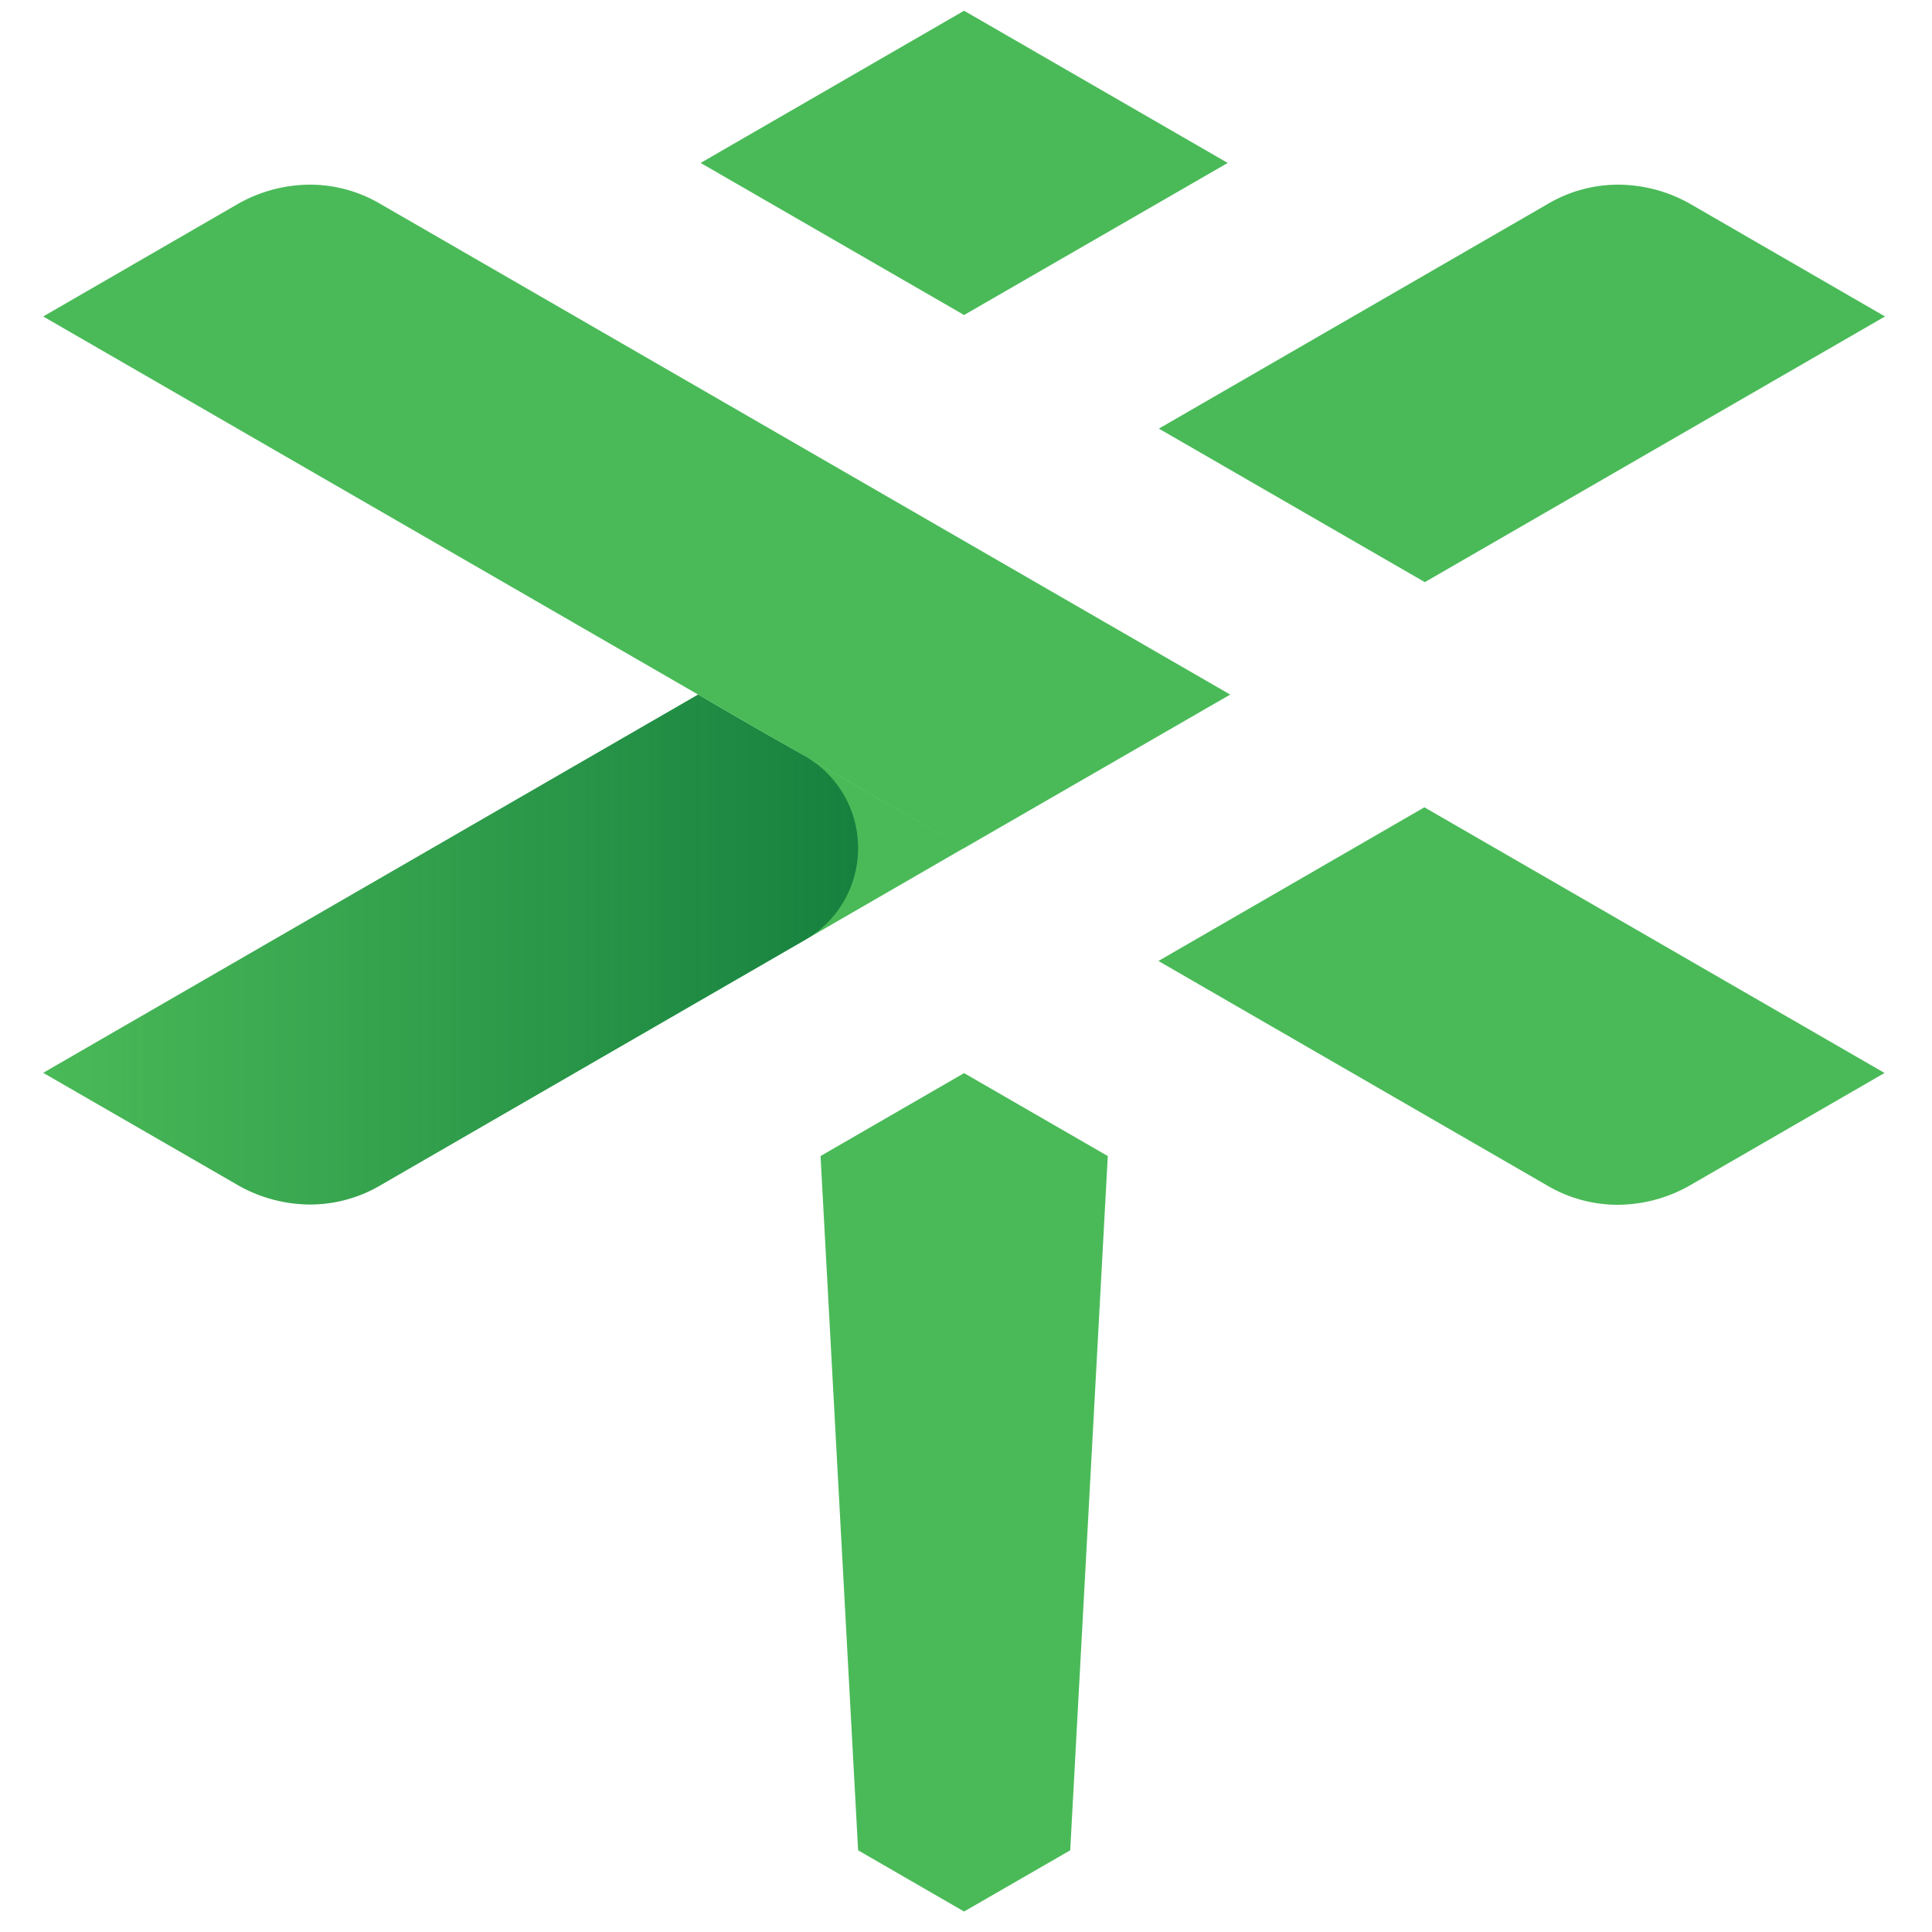 <svg id="图层_1" data-name="图层 1" xmlns="http://www.w3.org/2000/svg" xmlns:xlink="http://www.w3.org/1999/xlink" viewBox="0 0 360 360"><defs><style>.cls-1{fill:#4aba58;}.cls-2{fill:url(#linear-gradient);}</style><linearGradient id="linear-gradient" x1="8.049" y1="185.068" x2="223.705" y2="185.068" gradientTransform="matrix(1, 0, 0, -1, 0, 362)" gradientUnits="userSpaceOnUse"><stop offset="0" stop-color="#006934" stop-opacity="0"/><stop offset="1" stop-color="#006934"/></linearGradient></defs><title>dragonfly-icon-color</title><g id="_编组_" data-name=" 编组 "><g id="_编组_2" data-name=" 编组 2"><polygon id="_路径_" data-name=" 路径 " class="cls-1" points="228.765 30.362 179.644 2 130.551 30.362 179.644 58.697 228.765 30.362"/><polygon id="_路径_2" data-name=" 路径 2" class="cls-1" points="152.896 215.413 159.897 344.779 179.644 356.184 199.418 344.779 206.42 215.413 179.644 199.96 152.896 215.413"/><path id="_路径_3" data-name=" 路径 3" class="cls-1" d="M265.496,108.474l85.743-49.504L315.328,38.212a27.35,27.35,0,0,0-13.675-3.802,25.819,25.819,0,0,0-13.183,3.556l-72.533,41.9Z"/><path id="_路径_4" data-name=" 路径 4" class="cls-1" d="M265.414,150.429l85.743,49.504-35.938,20.759a27.35,27.35,0,0,1-13.675,3.802,25.818,25.818,0,0,1-13.183-3.556L215.856,179.065Z"/><path id="_路径_5" data-name=" 路径 5" class="cls-1" d="M130.086,129.424,8.049,199.906l35.938,20.731a27.35,27.35,0,0,0,13.675,3.802,25.818,25.818,0,0,0,13.183-3.556l108.854-62.905Z"/><path id="_路径_6" data-name=" 路径 6" class="cls-1" d="M179.644,158.033,8.049,58.97,43.96,38.212A27.35,27.35,0,0,1,57.635,34.41a25.819,25.819,0,0,1,13.183,3.556l158.412,91.459Z"/><path id="_路径_7" data-name=" 路径 7" class="cls-2" d="M130.086,129.424,8.049,199.906l35.938,20.731a27.35,27.35,0,0,0,13.675,3.802,25.818,25.818,0,0,0,13.183-3.556l78.768-45.511a19.774,19.774,0,0,0,.793-34.242C139.193,134.84,130.086,129.424,130.086,129.424Z"/></g></g></svg>